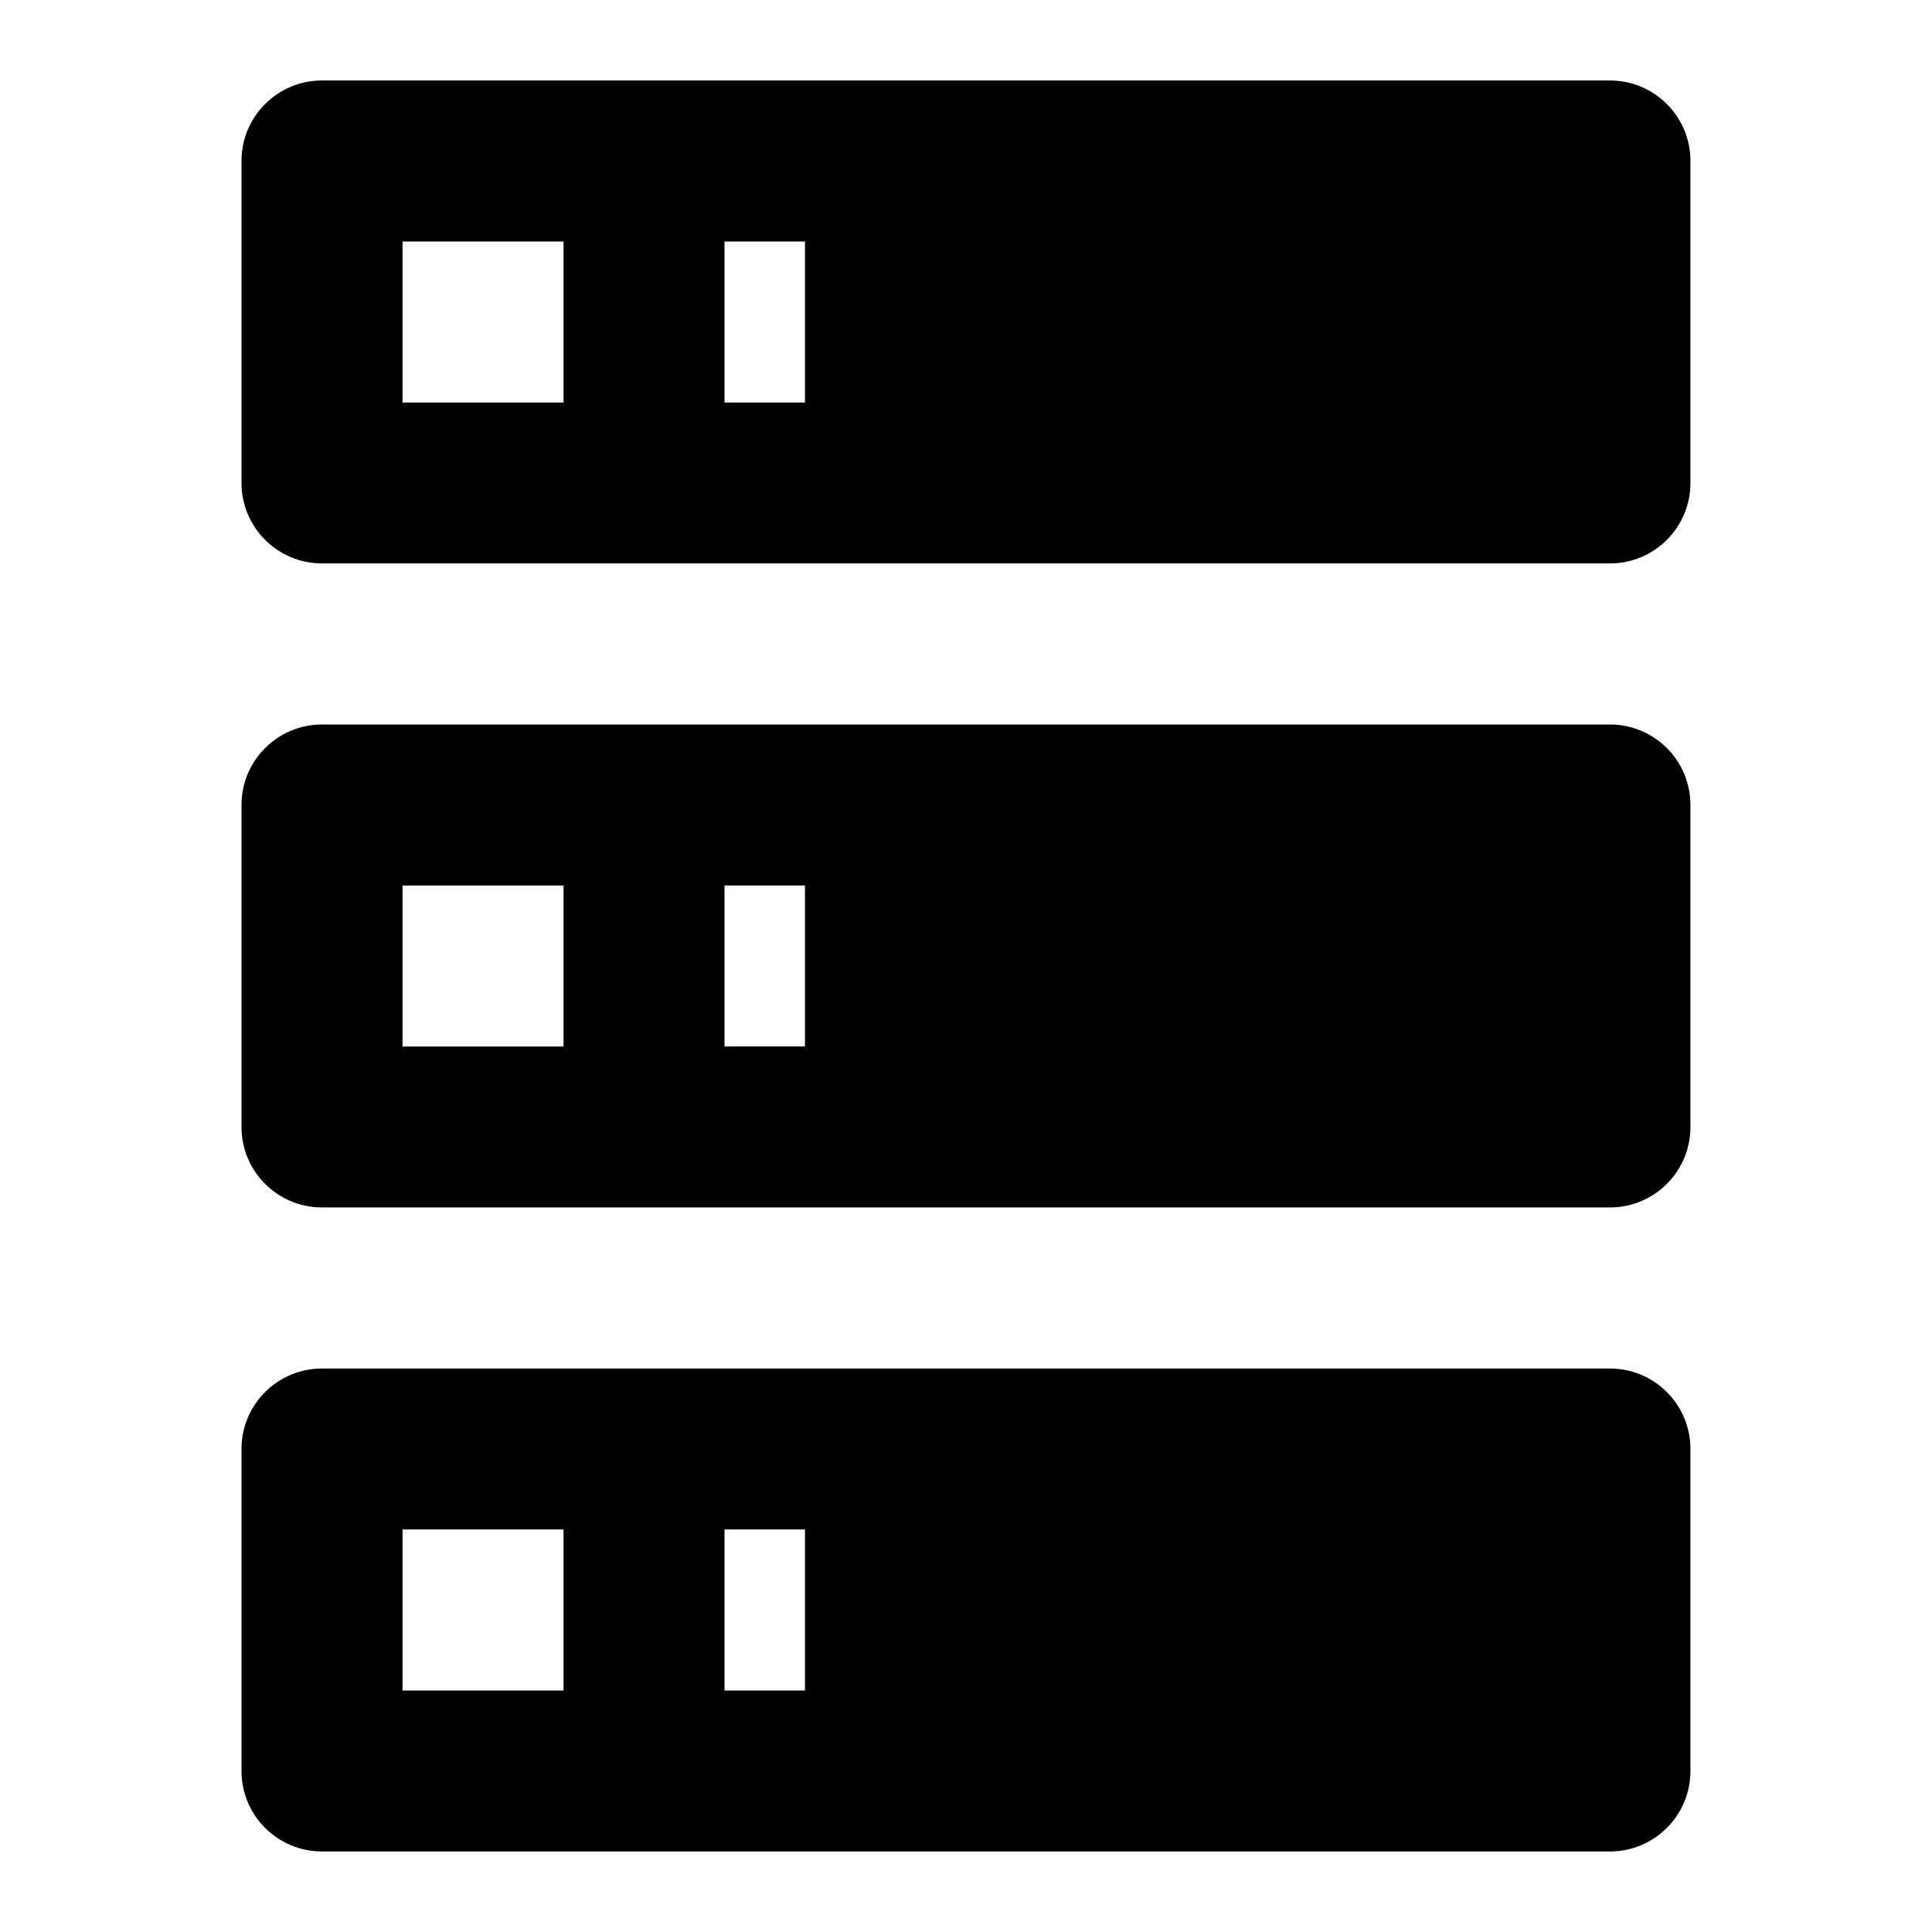 <!-- Generated by IcoMoon.io -->
<svg version="1.1" xmlns="http://www.w3.org/2000/svg" width="32" height="32" viewBox="0 0 32 32">
<title>server</title>
<path d="M5.333 1.333h21.333c0.736 0 1.333 0.597 1.333 1.333v0 5.333c0 0.736-0.597 1.333-1.333 1.333v0h-21.333c-0.736 0-1.333-0.597-1.333-1.333v0-5.333c0-0.736 0.597-1.333 1.333-1.333v0M5.333 12h21.333c0.736 0 1.333 0.597 1.333 1.333v0 5.333c0 0.736-0.597 1.333-1.333 1.333v0h-21.333c-0.736 0-1.333-0.597-1.333-1.333v0-5.333c0-0.736 0.597-1.333 1.333-1.333v0M5.333 22.667h21.333c0.736 0 1.333 0.597 1.333 1.333v5.333c0 0.736-0.597 1.333-1.333 1.333v0h-21.333c-0.736 0-1.333-0.597-1.333-1.333v0-5.333c0-0.736 0.597-1.333 1.333-1.333v0M12 6.667h1.333v-2.667h-1.333v2.667M12 17.333h1.333v-2.667h-1.333v2.667M12 28h1.333v-2.667h-1.333v2.667M6.667 4v2.667h2.667v-2.667h-2.667M6.667 14.667v2.667h2.667v-2.667h-2.667M6.667 25.333v2.667h2.667v-2.667h-2.667z"></path>
</svg>
